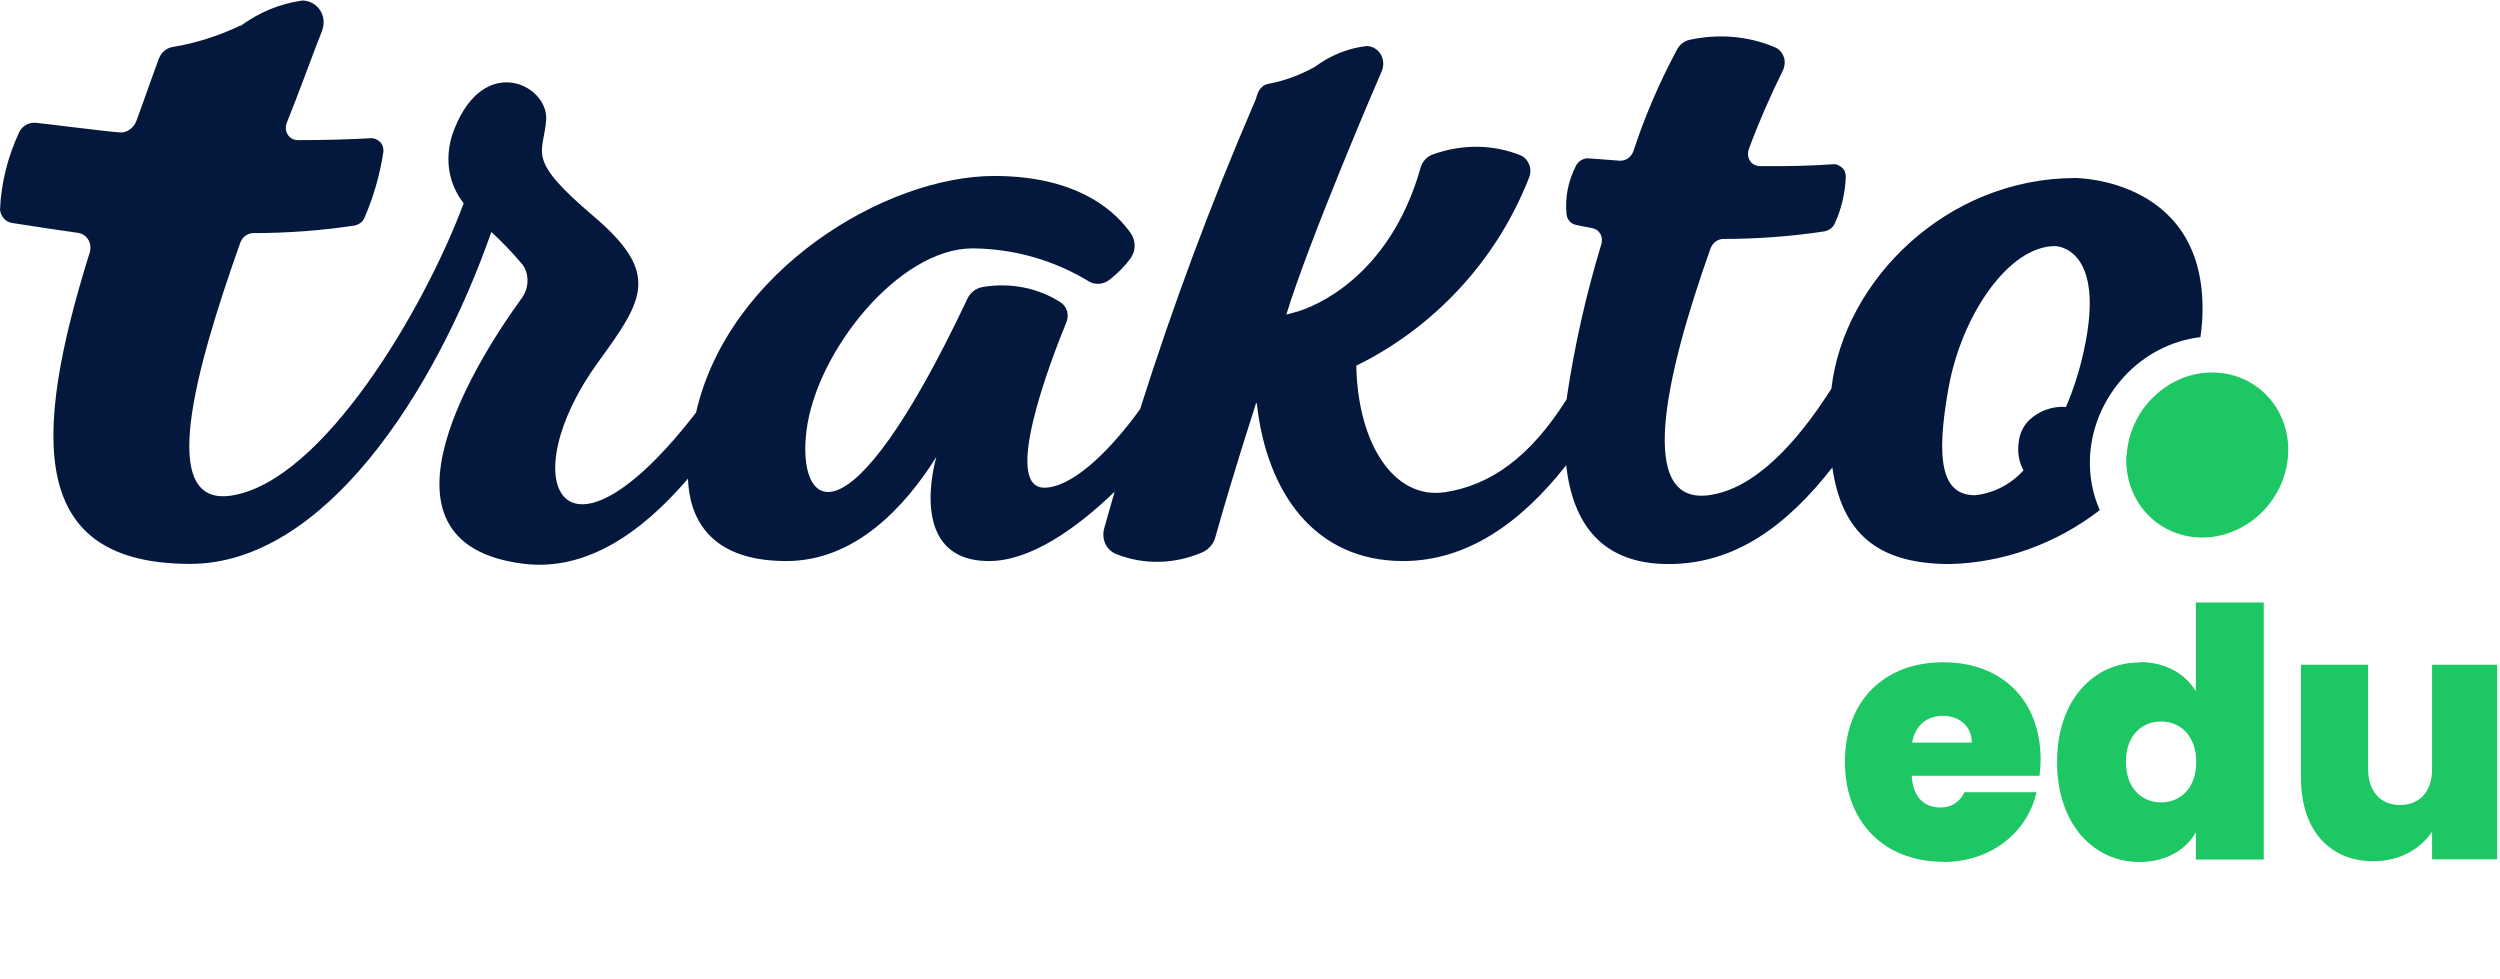 <svg width="143" height="56" viewBox="0 0 143 56" fill="none" xmlns="http://www.w3.org/2000/svg">
<g clip-path="url(#clip0_1_3666)">
<path d="M111.454 22.211C112.181 18.079 114.877 14.077 117.552 14.077C117.552 14.077 120.505 14.077 119.2 20.043C118.964 21.143 118.622 22.232 118.173 23.279C117.798 23.246 117.413 23.3 117.049 23.43C116.685 23.559 116.354 23.764 116.065 24.034C115.733 24.368 115.519 24.811 115.476 25.264C115.38 25.835 115.476 26.418 115.744 26.903C115.016 27.712 114.021 28.219 112.973 28.327C111.058 28.327 110.715 26.332 111.454 22.2V22.211ZM13.759 1.456C12.497 2.06 11.17 2.481 9.822 2.697C9.661 2.729 9.512 2.815 9.383 2.923C9.255 3.031 9.159 3.171 9.094 3.333C8.902 3.829 8.035 6.3 7.789 6.947C7.714 7.141 7.575 7.303 7.404 7.422C7.233 7.54 7.029 7.594 6.837 7.573C5.927 7.508 2.472 7.055 2.011 7.022C1.83 7.012 1.658 7.055 1.498 7.141C1.337 7.227 1.198 7.368 1.113 7.529C0.449 8.943 0.064 10.464 0 11.995C0.021 12.179 0.096 12.351 0.214 12.492C0.332 12.632 0.492 12.718 0.674 12.751C1.027 12.815 4.13 13.279 4.483 13.322C4.601 13.344 4.718 13.387 4.815 13.462C4.911 13.527 4.997 13.624 5.061 13.732C5.125 13.84 5.157 13.959 5.168 14.088C5.178 14.217 5.168 14.347 5.125 14.466C1.765 25.21 1.723 32.254 10.881 32.254C18.499 32.254 24.854 22.535 28.107 13.268C28.749 13.861 29.348 14.487 29.904 15.156C30.097 15.426 30.182 15.76 30.172 16.105C30.161 16.451 30.043 16.785 29.829 17.076C27.722 19.967 20.318 31.099 30 32.254C33.521 32.664 36.677 30.506 39.352 27.378C39.426 29.438 40.411 32.092 44.979 32.092C48.895 32.092 51.741 29.028 53.56 26.137C53.485 26.396 51.859 32.092 56.577 32.092C58.942 32.092 61.585 30.226 63.757 28.122C63.564 28.802 63.371 29.492 63.168 30.193C63.072 30.506 63.104 30.841 63.232 31.121C63.371 31.401 63.607 31.607 63.906 31.714C65.458 32.319 67.202 32.275 68.796 31.585C68.978 31.499 69.127 31.38 69.256 31.229C69.384 31.078 69.481 30.895 69.523 30.711C69.834 29.589 70.625 26.86 71.845 23.063H71.888C72.455 28.23 75.237 32.092 80.255 32.092C83.903 32.092 86.995 29.913 89.584 26.612C89.97 29.988 91.639 32.264 95.448 32.264C99.257 32.264 102.22 30.053 104.809 26.741C105.355 30.452 107.345 32.264 111.539 32.264C114.588 32.189 117.606 31.11 120.109 29.179C120.109 29.169 120.098 29.169 120.098 29.158C119.671 28.198 119.489 27.13 119.553 26.04C119.66 24.379 120.355 22.783 121.511 21.531C122.666 20.28 124.196 19.492 125.823 19.288H125.865C125.908 18.975 125.94 18.673 125.962 18.381C126.465 10.183 118.718 10.183 118.718 10.183C111.347 10.183 105.462 16.041 104.756 22.232C102.734 25.415 100.348 27.939 97.812 28.316C93.629 28.953 95.169 21.725 97.844 14.207C97.898 14.056 98.005 13.915 98.133 13.818C98.261 13.721 98.422 13.667 98.582 13.667C100.498 13.667 102.423 13.527 104.349 13.236C104.478 13.214 104.595 13.16 104.702 13.085C104.809 13.009 104.895 12.902 104.948 12.783C105.334 11.952 105.537 11.057 105.58 10.151C105.58 10.043 105.569 9.946 105.537 9.849C105.505 9.752 105.451 9.665 105.376 9.601C105.301 9.536 105.227 9.482 105.13 9.439C105.034 9.396 104.938 9.385 104.841 9.396C103.493 9.493 102.081 9.514 100.679 9.504C100.562 9.504 100.444 9.471 100.337 9.417C100.23 9.363 100.144 9.277 100.091 9.18C100.027 9.083 99.995 8.964 99.984 8.845C99.984 8.727 99.995 8.608 100.048 8.49C100.605 6.979 101.257 5.501 101.974 4.045C102.038 3.916 102.07 3.776 102.081 3.646C102.092 3.517 102.081 3.366 102.028 3.247C101.985 3.117 101.91 3.01 101.814 2.902C101.717 2.805 101.61 2.729 101.482 2.686C99.984 2.06 98.304 1.92 96.656 2.276C96.496 2.308 96.346 2.384 96.218 2.481C96.09 2.578 95.983 2.718 95.908 2.869C94.913 4.725 94.078 6.666 93.425 8.662C93.361 8.824 93.254 8.964 93.115 9.061C92.976 9.158 92.805 9.201 92.634 9.191C91.874 9.137 91.286 9.083 90.911 9.061C90.761 9.04 90.612 9.072 90.472 9.148C90.333 9.223 90.226 9.331 90.151 9.471C89.702 10.334 89.51 11.305 89.606 12.243C89.617 12.395 89.681 12.546 89.777 12.653C89.873 12.761 90.012 12.837 90.162 12.869C90.462 12.934 90.761 12.988 91.05 13.042C91.147 13.063 91.243 13.096 91.328 13.15C91.414 13.204 91.478 13.279 91.532 13.365C91.585 13.452 91.617 13.549 91.628 13.657C91.628 13.764 91.628 13.872 91.596 13.969C90.708 16.893 90.044 19.859 89.606 22.847C87.519 26.159 85.24 27.766 82.641 28.155C79.741 28.586 77.665 25.393 77.58 20.916C79.805 19.827 81.817 18.317 83.518 16.472C85.219 14.627 86.556 12.481 87.466 10.151C87.562 9.913 87.562 9.644 87.466 9.406C87.37 9.169 87.209 8.986 86.984 8.889C85.422 8.252 83.646 8.231 81.988 8.824C81.817 8.878 81.656 8.975 81.528 9.115C81.4 9.245 81.303 9.417 81.26 9.59C79.463 15.933 75.087 17.562 74.22 17.82C74.156 17.842 73.835 17.928 73.578 17.993C74.884 13.732 78.767 4.671 79.035 4.078C79.099 3.916 79.131 3.754 79.121 3.581C79.11 3.409 79.067 3.258 78.981 3.117C78.907 2.977 78.789 2.859 78.65 2.772C78.511 2.686 78.361 2.643 78.19 2.632C77.12 2.751 76.093 3.161 75.205 3.829C74.359 4.293 73.461 4.628 72.53 4.8C72.401 4.822 72.273 4.887 72.177 4.984C72.081 5.081 71.995 5.189 71.952 5.318C71.899 5.437 71.867 5.555 71.834 5.674C71.802 5.739 71.792 5.793 71.76 5.847C69.277 11.596 67.095 17.465 65.212 23.408C63.232 26.137 61.178 27.896 59.734 27.896C57.316 27.896 60.076 20.679 60.996 18.435C61.082 18.23 61.092 18.015 61.039 17.81C60.985 17.605 60.857 17.432 60.697 17.314C59.391 16.461 57.786 16.148 56.203 16.418C56.021 16.451 55.839 16.526 55.689 16.645C55.539 16.763 55.411 16.914 55.336 17.087C48.382 31.811 45.557 29.028 46.135 24.616C46.691 20.14 51.388 14.207 55.636 14.207C58.011 14.228 60.301 14.886 62.28 16.095C62.451 16.202 62.665 16.245 62.868 16.235C63.072 16.224 63.275 16.138 63.457 16.008C63.917 15.652 64.334 15.232 64.677 14.768C64.816 14.563 64.901 14.315 64.901 14.066C64.901 13.818 64.837 13.581 64.709 13.387C63.938 12.254 61.841 10.065 56.866 10.065C50.682 10.065 41.673 15.437 39.812 23.602C32.14 33.527 29.262 27.518 34.216 20.711C36.848 17.098 37.8 15.62 33.895 12.319C30 9.007 31.113 8.802 31.242 6.839C31.359 4.876 27.722 3.02 25.999 7.357C25.7 8.08 25.593 8.856 25.678 9.601C25.774 10.356 26.063 11.046 26.523 11.629C24.255 17.702 18.445 27.561 13.224 28.349C9.03 28.985 11.084 21.38 13.748 13.872C13.802 13.721 13.909 13.581 14.037 13.484C14.176 13.387 14.337 13.333 14.497 13.333C16.423 13.333 18.349 13.193 20.275 12.902C20.393 12.88 20.51 12.826 20.617 12.751C20.724 12.675 20.799 12.567 20.853 12.448C21.377 11.229 21.741 9.957 21.933 8.662C21.933 8.554 21.923 8.457 21.891 8.36C21.858 8.263 21.805 8.177 21.73 8.112C21.655 8.047 21.58 7.993 21.484 7.95C21.388 7.918 21.291 7.896 21.195 7.907C19.858 7.983 18.435 8.015 17.033 8.015C16.915 8.015 16.798 7.983 16.701 7.929C16.595 7.875 16.509 7.788 16.455 7.691C16.391 7.594 16.359 7.476 16.348 7.357C16.348 7.238 16.359 7.12 16.413 7.001C17.055 5.426 18.103 2.535 18.403 1.812C18.477 1.618 18.52 1.413 18.51 1.208C18.499 1.003 18.445 0.809 18.338 0.636C18.242 0.464 18.103 0.324 17.932 0.216C17.761 0.108 17.579 0.054 17.375 0.032H17.268C16.006 0.216 14.797 0.712 13.738 1.499" fill="#04183E"/>
<path d="M121.629 26.029C121.575 26.968 121.789 27.874 122.249 28.651C122.709 29.427 123.394 30.032 124.218 30.388C125.042 30.744 125.962 30.841 126.871 30.657C127.781 30.474 128.626 30.021 129.321 29.363C130.006 28.705 130.498 27.863 130.734 26.947C130.969 26.029 130.937 25.08 130.637 24.217C130.338 23.354 129.792 22.621 129.064 22.103C128.337 21.585 127.46 21.305 126.55 21.305C125.94 21.305 125.33 21.423 124.763 21.661C124.186 21.898 123.661 22.243 123.201 22.686C122.741 23.128 122.367 23.646 122.11 24.217C121.843 24.789 121.682 25.404 121.65 26.029" fill="#1DC763"/>
<path d="M111.149 49.294C107.875 49.294 105.531 47.126 105.531 43.577C105.531 40.028 107.832 37.881 111.149 37.881C114.465 37.881 116.723 40.006 116.723 43.458C116.723 43.76 116.701 44.073 116.659 44.375H109.351C109.426 45.67 110.121 46.188 110.988 46.188C111.737 46.188 112.154 45.767 112.368 45.314H116.487C115.974 47.601 113.909 49.305 111.149 49.305V49.294ZM109.373 42.477H112.786C112.786 41.484 112.015 40.945 111.127 40.945C110.239 40.945 109.554 41.463 109.373 42.477V42.477Z" fill="#1DC763"/>
<path d="M122.393 37.87C123.849 37.87 124.993 38.529 125.603 39.543V34.462H129.487V49.165H125.603V47.611C125.036 48.604 123.923 49.305 122.372 49.305C119.751 49.305 117.664 47.137 117.664 43.588C117.664 40.039 119.751 37.892 122.393 37.892V37.87ZM123.613 41.269C122.511 41.269 121.602 42.067 121.602 43.577C121.602 45.087 122.511 45.896 123.613 45.896C124.715 45.896 125.625 45.087 125.625 43.577C125.625 42.067 124.694 41.269 123.613 41.269Z" fill="#1DC763"/>
<path d="M143 49.154H139.116V47.568C138.485 48.517 137.319 49.262 135.767 49.262C133.21 49.262 131.616 47.439 131.616 44.494V38.022H135.457V43.998C135.457 45.292 136.185 46.047 137.287 46.047C138.389 46.047 139.116 45.292 139.116 43.998V38.022H143V49.165V49.154Z" fill="#1DC763"/>
</g>
<defs>
<clipPath id="clip0_1_3666">
<rect width="142.841" height="56" fill="white"/>
</clipPath>
</defs>
</svg>
